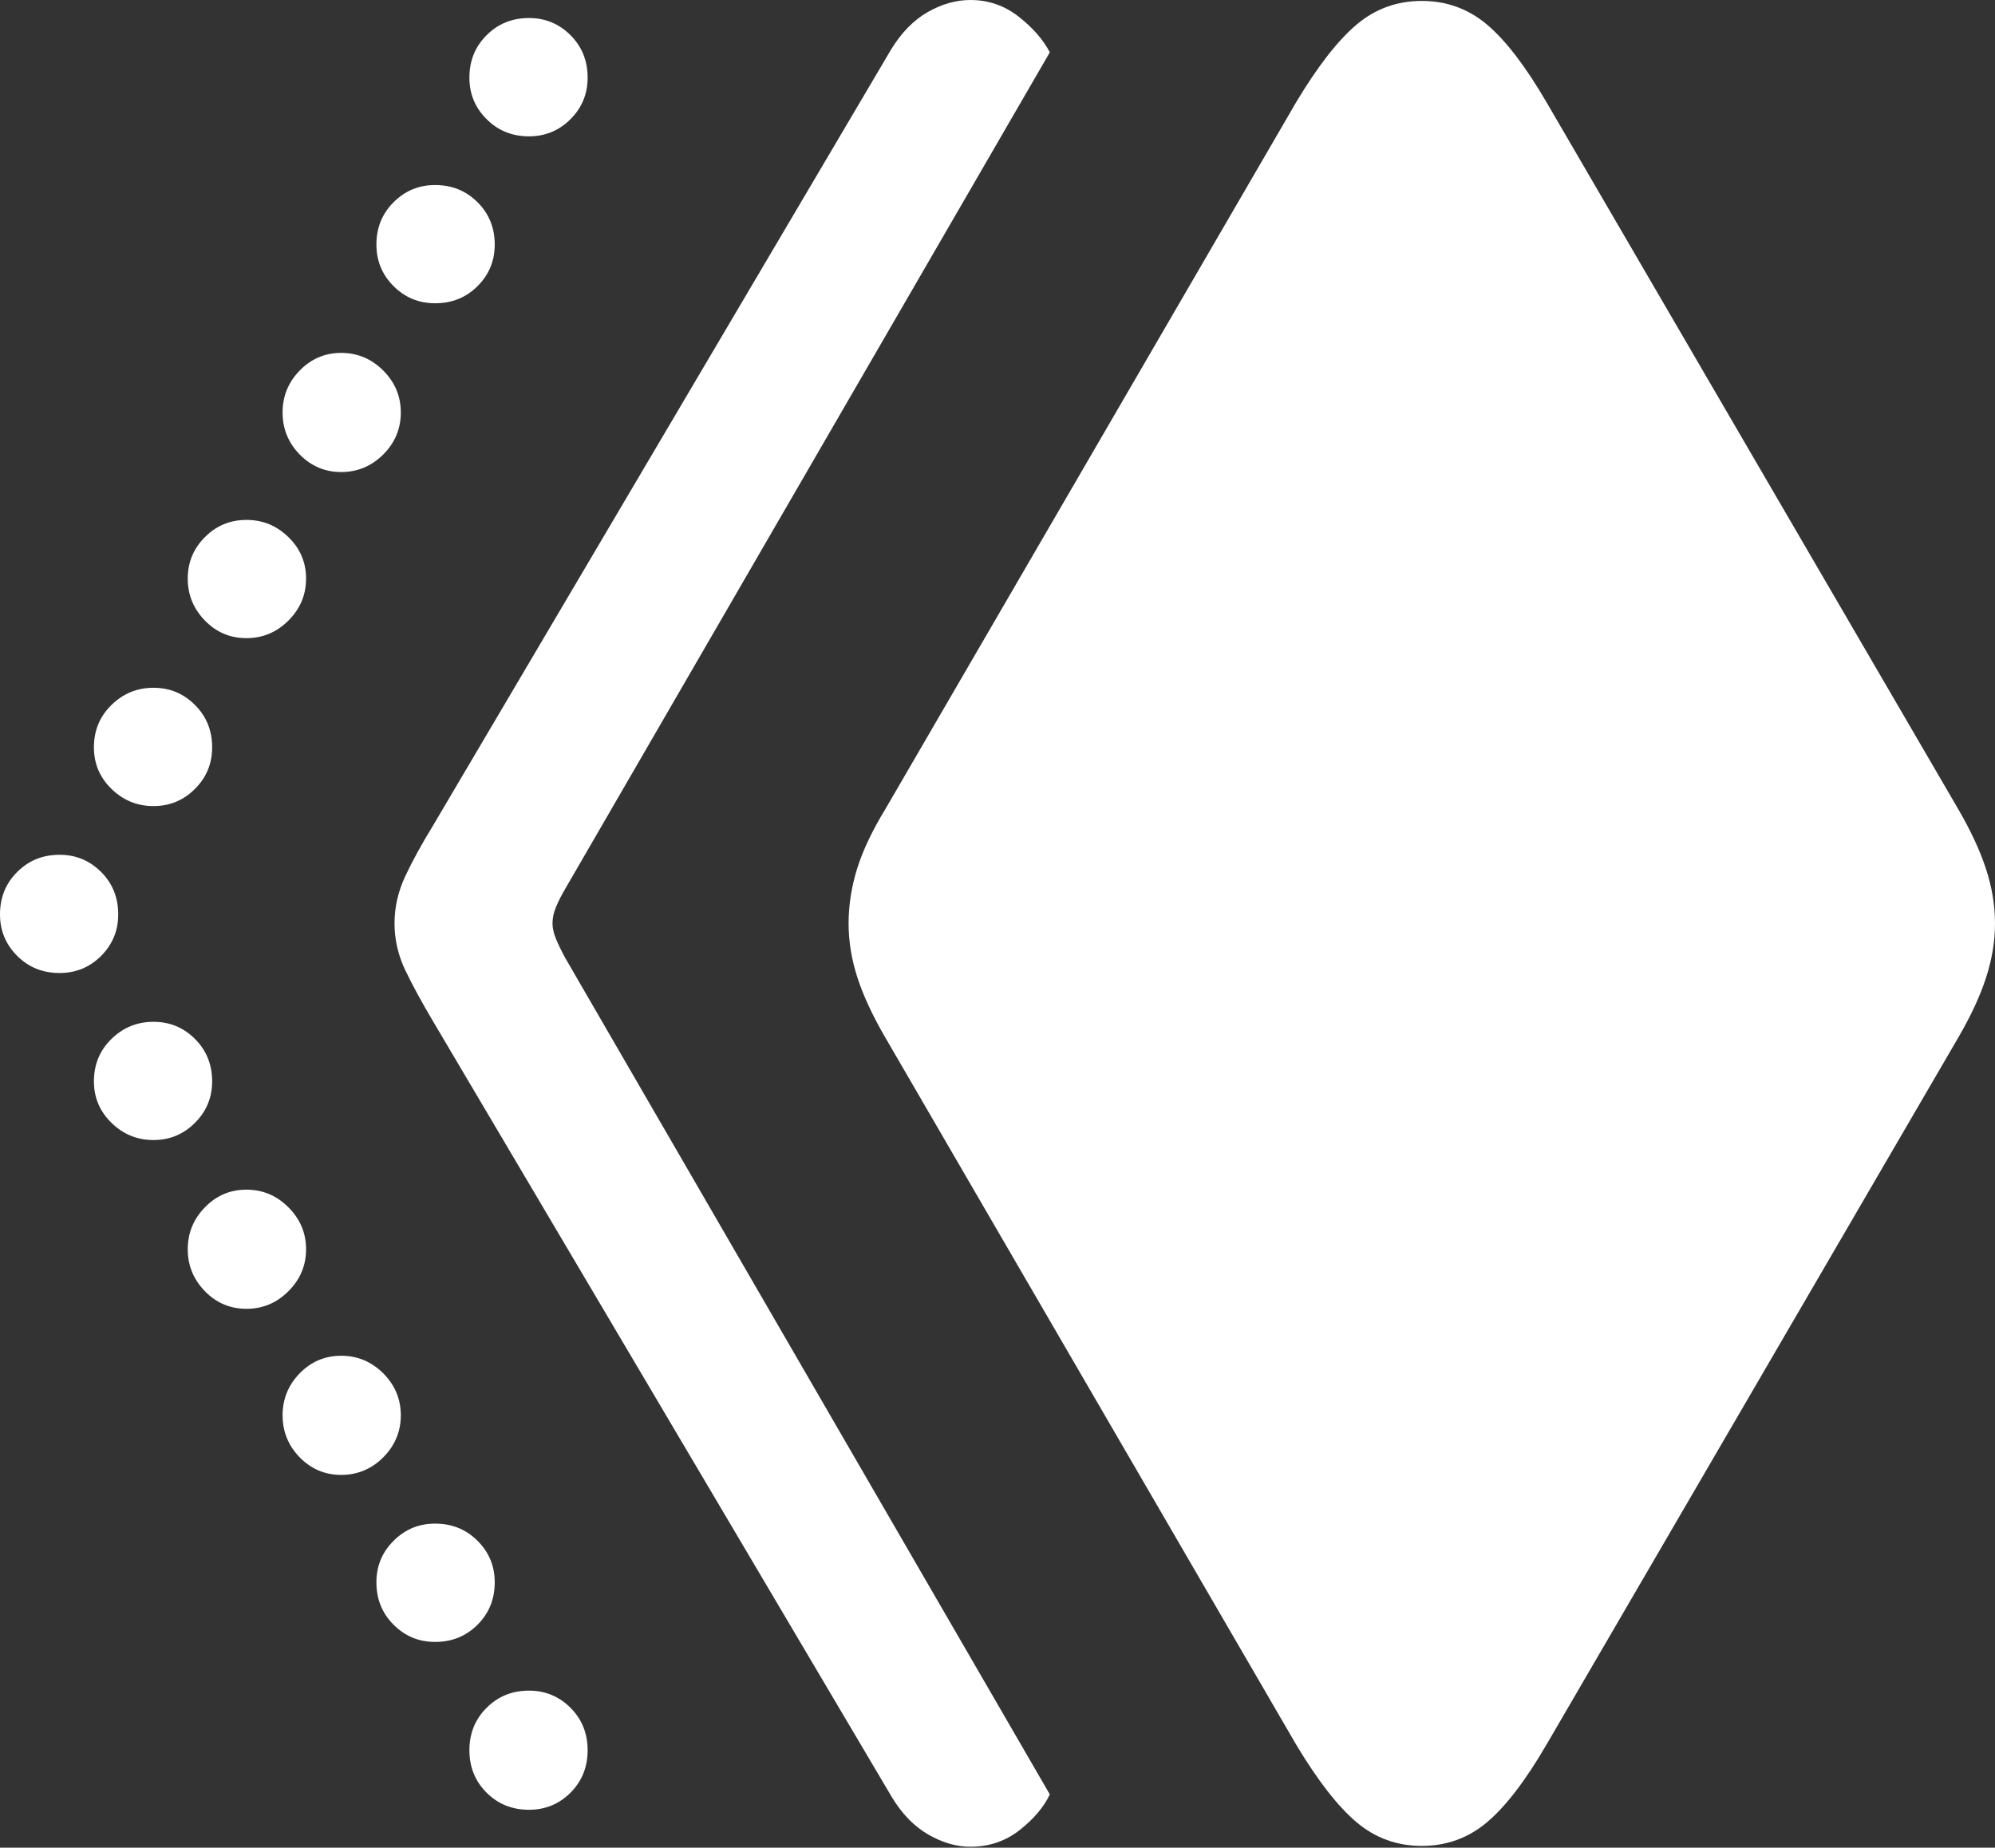 <?xml version="1.0" encoding="UTF-8"?>
<!--Generator: Apple Native CoreSVG 175.5-->
<!DOCTYPE svg
PUBLIC "-//W3C//DTD SVG 1.1//EN"
       "http://www.w3.org/Graphics/SVG/1.1/DTD/svg11.dtd">
<svg version="1.1" xmlns="http://www.w3.org/2000/svg" xmlns:xlink="http://www.w3.org/1999/xlink" width="21.582" height="19.99">
 <rect width="100%" height="100%" fill="#333333" stroke="none"/>
 <g>
  <rect height="19.99" opacity="0" width="21.582" x="0" y="0"/>
  <path d="M5.723 19.58Q5.986 19.58 6.172 19.395Q6.357 19.209 6.357 18.936Q6.357 18.662 6.172 18.477Q5.986 18.291 5.723 18.291Q5.449 18.291 5.264 18.477Q5.078 18.662 5.078 18.936Q5.078 19.209 5.264 19.395Q5.449 19.58 5.723 19.58ZM4.707 17.764Q4.98 17.764 5.166 17.578Q5.352 17.393 5.352 17.119Q5.352 16.855 5.166 16.67Q4.98 16.484 4.707 16.484Q4.443 16.484 4.258 16.67Q4.072 16.855 4.072 17.119Q4.072 17.393 4.258 17.578Q4.443 17.764 4.707 17.764ZM3.691 15.957Q3.955 15.957 4.146 15.767Q4.336 15.576 4.336 15.312Q4.336 15.049 4.146 14.858Q3.955 14.668 3.691 14.668Q3.428 14.668 3.242 14.858Q3.057 15.049 3.057 15.312Q3.057 15.576 3.242 15.767Q3.428 15.957 3.691 15.957ZM2.666 14.16Q2.93 14.16 3.12 13.97Q3.311 13.779 3.311 13.516Q3.311 13.252 3.12 13.062Q2.93 12.871 2.666 12.871Q2.402 12.871 2.217 13.062Q2.031 13.252 2.031 13.516Q2.031 13.779 2.217 13.97Q2.402 14.16 2.666 14.16ZM1.66 12.334Q1.924 12.334 2.109 12.148Q2.295 11.963 2.295 11.699Q2.295 11.426 2.109 11.24Q1.924 11.055 1.66 11.055Q1.396 11.055 1.206 11.24Q1.016 11.426 1.016 11.699Q1.016 11.963 1.206 12.148Q1.396 12.334 1.66 12.334ZM0.645 10.527Q0.908 10.527 1.094 10.342Q1.279 10.156 1.279 9.893Q1.279 9.619 1.094 9.434Q0.908 9.248 0.645 9.248Q0.371 9.248 0.186 9.434Q0 9.619 0 9.893Q0 10.156 0.186 10.342Q0.371 10.527 0.645 10.527ZM1.66 8.721Q1.924 8.721 2.109 8.535Q2.295 8.35 2.295 8.086Q2.295 7.812 2.109 7.627Q1.924 7.441 1.66 7.441Q1.396 7.441 1.206 7.627Q1.016 7.812 1.016 8.086Q1.016 8.35 1.206 8.535Q1.396 8.721 1.66 8.721ZM2.666 6.904Q2.93 6.904 3.12 6.714Q3.311 6.523 3.311 6.26Q3.311 5.996 3.12 5.811Q2.93 5.625 2.666 5.625Q2.402 5.625 2.217 5.811Q2.031 5.996 2.031 6.26Q2.031 6.523 2.217 6.714Q2.402 6.904 2.666 6.904ZM3.691 5.107Q3.955 5.107 4.146 4.917Q4.336 4.727 4.336 4.463Q4.336 4.199 4.146 4.009Q3.955 3.818 3.691 3.818Q3.428 3.818 3.242 4.009Q3.057 4.199 3.057 4.463Q3.057 4.727 3.242 4.917Q3.428 5.107 3.691 5.107ZM4.707 3.281Q4.98 3.281 5.166 3.096Q5.352 2.91 5.352 2.646Q5.352 2.373 5.166 2.188Q4.98 2.002 4.707 2.002Q4.443 2.002 4.258 2.188Q4.072 2.373 4.072 2.646Q4.072 2.91 4.258 3.096Q4.443 3.281 4.707 3.281ZM5.723 1.475Q5.986 1.475 6.172 1.289Q6.357 1.104 6.357 0.84Q6.357 0.566 6.172 0.381Q5.986 0.195 5.723 0.195Q5.449 0.195 5.264 0.381Q5.078 0.566 5.078 0.84Q5.078 1.104 5.264 1.289Q5.449 1.475 5.723 1.475Z" fill="#ffffff"/>
  <path d="M10.498 19.98Q10.801 19.98 11.03 19.8Q11.26 19.619 11.357 19.414L6.113 10.361Q6.055 10.254 6.016 10.161Q5.977 10.068 5.977 9.99Q5.977 9.902 6.016 9.81Q6.055 9.717 6.113 9.619L11.357 0.566Q11.25 0.361 11.021 0.181Q10.791 0 10.498 0Q10.264 0 10.034 0.132Q9.805 0.264 9.639 0.537L4.688 8.926Q4.502 9.229 4.385 9.478Q4.268 9.727 4.268 9.99Q4.268 10.254 4.385 10.498Q4.502 10.742 4.688 11.055L9.648 19.443Q9.814 19.717 10.044 19.849Q10.273 19.98 10.498 19.98Z" fill="#ffffff"/>
  <path d="M15.381 19.971Q15.781 19.971 16.084 19.717Q16.387 19.463 16.729 18.877L21.182 11.23Q21.387 10.879 21.484 10.581Q21.582 10.283 21.582 9.99Q21.582 9.697 21.484 9.399Q21.387 9.102 21.182 8.75L16.729 1.104Q16.387 0.518 16.084 0.264Q15.781 0.01 15.381 0.01Q14.98 0.01 14.678 0.264Q14.375 0.518 14.023 1.104L9.58 8.75Q9.365 9.102 9.272 9.399Q9.18 9.697 9.18 9.99Q9.18 10.283 9.277 10.581Q9.375 10.879 9.58 11.23L14.023 18.877Q14.375 19.463 14.678 19.717Q14.98 19.971 15.381 19.971Z" fill="#ffffff"/>
 </g>
</svg>
